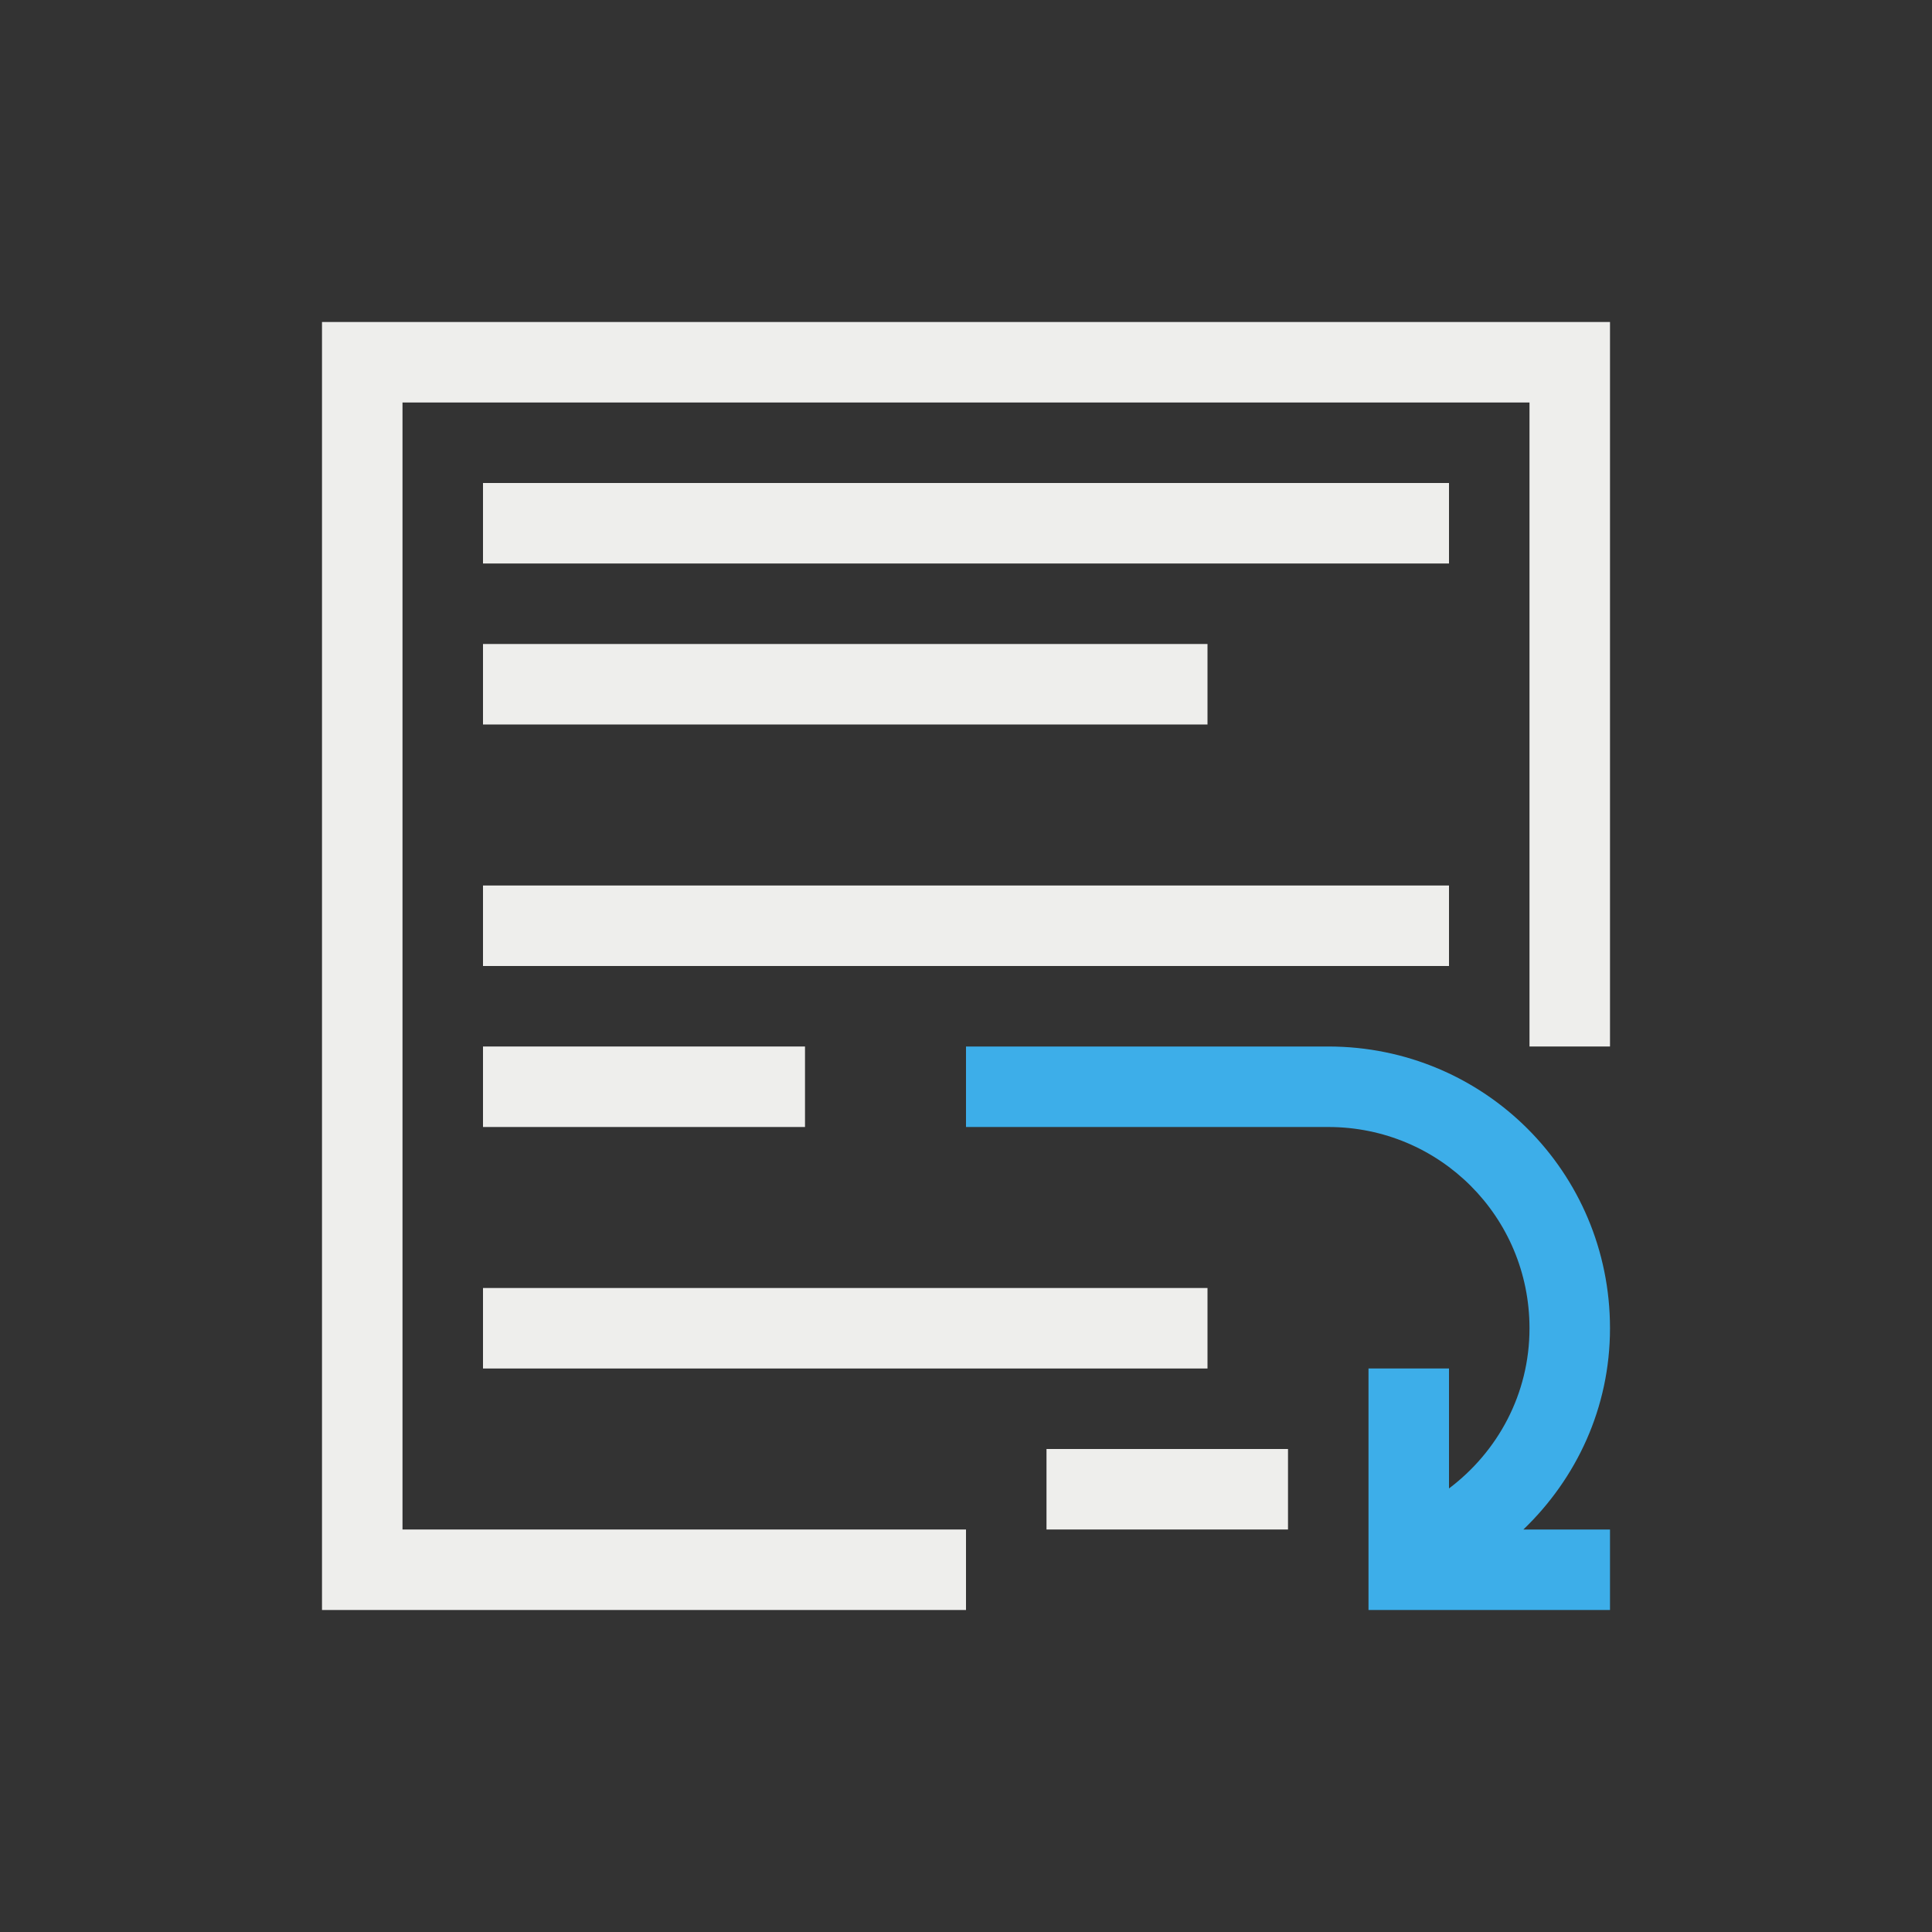 <svg xmlns="http://www.w3.org/2000/svg" viewBox="0 0 24 24">
  <rect x="0" y="0" width="24" height="24" fill="#333333" stroke="none"/>
  <defs id="defs3051">
    <style type="text/css" id="current-color-scheme">
      .ColorScheme-Text {
        color:#eeeeec;
      }
      .ColorScheme-Highlight {
        color:#3daee9;
      }
      </style>
  </defs>
 <path 
     style="fill:currentColor;fill-opacity:1;stroke:none" 
     d="M 4 4 L 4 20 L 12 20 L 12 19 L 5 19 L 5 5 L 19 5 L 19 13 L 20 13 L 20 4 L 4 4 z M 6 6 L 6 7 L 18 7 L 18 6 L 6 6 z M 6 8 L 6 9 L 15 9 L 15 8 L 6 8 z M 6 11 L 6 12 L 18 12 L 18 11 L 6 11 z M 6 13 L 6 14 L 10 14 L 10 13 L 6 13 z M 6 16 L 6 17 L 15 17 L 15 16 L 6 16 z M 13 18 L 13 19 L 16 19 L 16 18 L 13 18 z "
     class="ColorScheme-Text"
     />
 <path 
     style="fill:currentColor;fill-opacity:1;stroke:none" 
     d="M 12 13 L 12 14 L 16 14 L 16.5 14 C 17.885 14 19 15.115 19 16.5 C 19 17.319 18.604 18.035 18 18.49 L 18 17 L 17 17 L 17 18.949 L 17 19 L 17 19.951 L 17 20 L 18 20 L 20 20 L 20 19 L 18.924 19 C 19.582 18.368 20 17.49 20 16.5 C 20 14.561 18.439 13 16.5 13 L 12 13 z "
     class="ColorScheme-Highlight"
     />
</svg>
